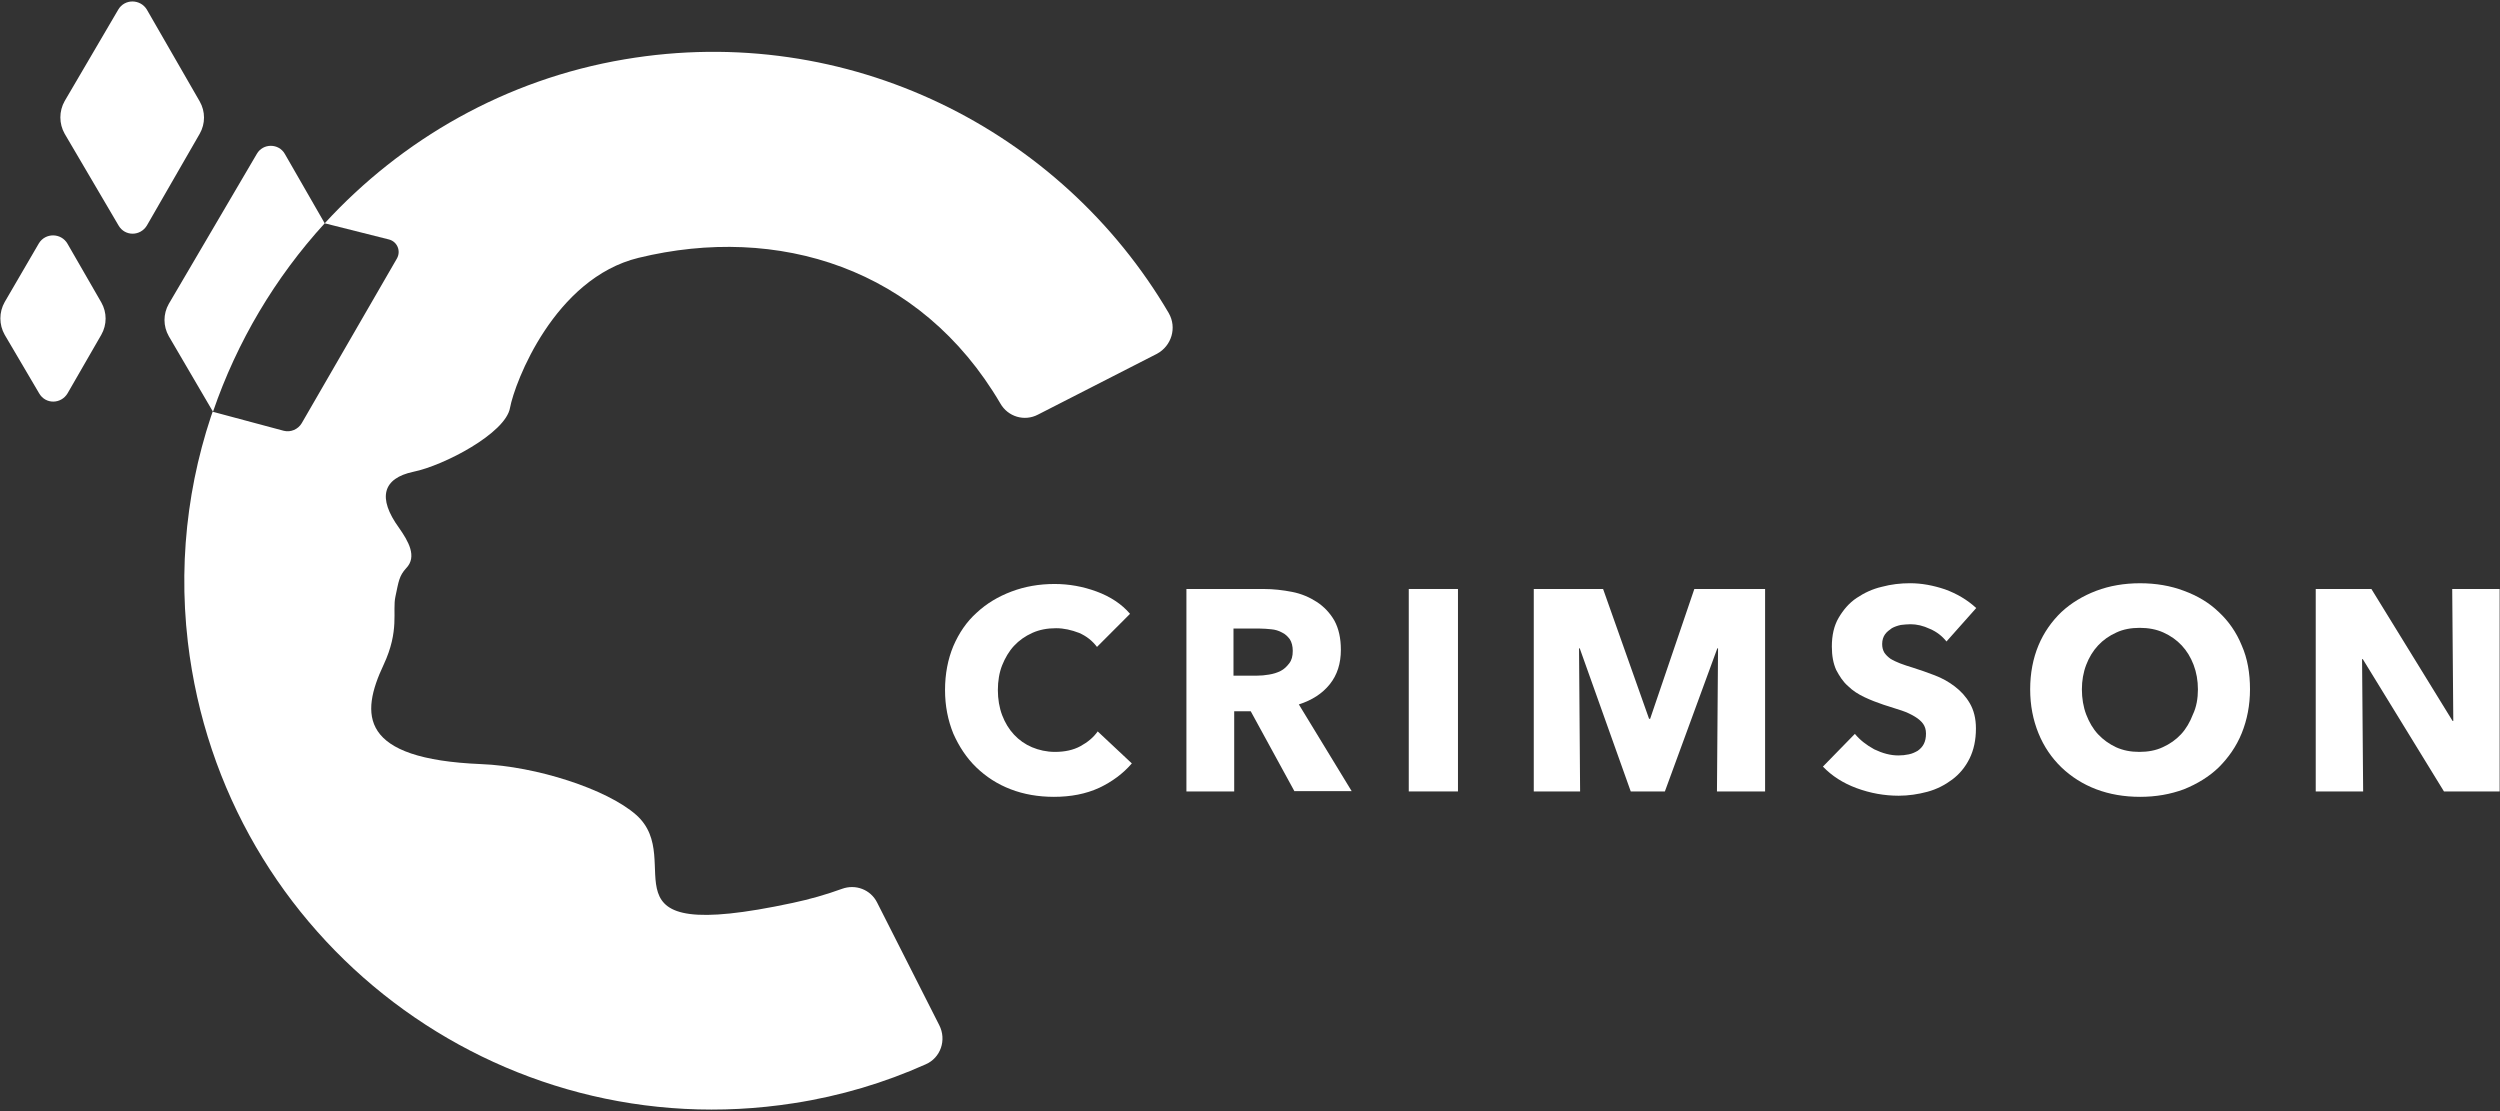 <svg width="144px" height="64px" viewBox="0 0 144 64" version="1.1" xmlns="http://www.w3.org/2000/svg"
	xmlns:xlink="http://www.w3.org/1999/xlink">
	<rect x="0" y="0" width="144" height="64" fill="#333333" stroke="none"/>
	<g fill="#fff">
		<path
			d="m18.703 12.862-2.297-3.997c-.352-.621-1.262-.621-1.614 0l-5.069 8.637c-.331.58-.331 1.284 0 1.864l2.545 4.35c1.386-4.039 3.579-7.726 6.434-10.853z">
		</path>
		<path
			d="m63.31 45.38c-.766.352-1.634.518-2.607.518-.89 0-1.738-.145-2.483-.435-.766-.29-1.428-.725-1.986-1.263-.559-.539-.993-1.201-1.324-1.947-.31-.766-.476-1.595-.476-2.506 0-.932.166-1.781.476-2.527.331-.766.766-1.408 1.345-1.926.579-.539 1.241-.932 2.007-1.222.766-.29 1.593-.435 2.483-.435.828 0 1.634.145 2.421.435s1.448.725 1.924 1.284l-1.903 1.906c-.269-.352-.6-.621-1.034-.808-.434-.166-.869-.269-1.324-.269-.497 0-.952.083-1.366.269-.414.186-.766.435-1.055.746-.29.311-.517.704-.683 1.118-.166.414-.248.911-.248 1.429 0 .518.083 1.015.248 1.45.166.435.393.808.683 1.118.29.311.641.559 1.034.725.393.166.848.269 1.324.269.559 0 1.055-.104 1.469-.331s.745-.497.993-.849l1.966 1.843c-.497.58-1.138 1.056-1.883 1.408z">
		</path>
		<path
			d="m74.566 45.587-2.524-4.619h-.952v4.619h-2.752v-11.661h4.448c.559 0 1.097.062 1.634.166.538.104 1.014.311 1.428.58.414.269.766.642 1.014 1.077.248.456.372 1.015.372 1.678 0 .787-.207 1.45-.641 1.988-.434.539-1.014.911-1.779 1.16l3.041 4.992h-3.29zm-.103-8.098c0-.269-.062-.497-.166-.663-.124-.166-.269-.311-.455-.394-.186-.104-.393-.166-.621-.186-.228-.021-.434-.041-.662-.041h-1.51v2.713h1.345c.228 0 .476-.021.703-.062.248-.041.455-.104.662-.207.207-.104.352-.249.497-.435.145-.186.207-.414.207-.725z">
		</path>
		<path d="m81.145 45.587v-11.661h2.834v11.661z"></path>
		<path
			d="m98.897 45.587.062-8.243h-.041l-3.021 8.243h-1.966l-2.938-8.243h-.041l.062 8.243h-2.669v-11.661h3.993l2.648 7.477h.062l2.545-7.477h4.076v11.661z">
		</path>
		<path
			d="m112.117 36.95c-.248-.311-.559-.559-.952-.725-.393-.186-.766-.269-1.117-.269-.186 0-.372.021-.559.041-.186.041-.372.104-.517.186-.145.104-.29.207-.393.352-.103.145-.166.331-.166.559 0 .207.041.352.124.497.083.124.207.249.352.352.166.104.352.186.559.269.207.083.476.166.745.249.393.124.807.269 1.241.435s.807.373 1.159.642c.352.269.641.58.869.973s.352.87.352 1.45c0 .663-.124 1.243-.372 1.74s-.579.891-.993 1.201-.89.559-1.428.704-1.097.228-1.655.228c-.828 0-1.634-.145-2.421-.435-.786-.29-1.428-.704-1.945-1.243l1.841-1.885c.29.352.662.642 1.117.891.476.228.931.352 1.386.352.207 0 .414-.021.6-.062.207-.041.372-.124.517-.207.145-.104.269-.228.352-.394s.124-.352.124-.601c0-.228-.062-.414-.166-.559s-.269-.29-.476-.414c-.207-.124-.455-.249-.766-.352-.31-.104-.641-.207-1.034-.331-.372-.124-.745-.269-1.097-.435s-.683-.373-.952-.642c-.29-.249-.497-.58-.683-.932-.166-.373-.248-.808-.248-1.346 0-.642.124-1.201.393-1.657.269-.456.6-.849 1.034-1.139.434-.29.91-.518 1.448-.642.538-.145 1.076-.207 1.634-.207.662 0 1.324.124 2.007.352.683.249 1.283.601 1.8 1.077z">
		</path>
		<path
			d="m129.6 39.705c0 .911-.166 1.761-.476 2.527-.31.766-.766 1.408-1.324 1.968-.559.539-1.241.953-2.007 1.263-.786.29-1.614.435-2.524.435-.91 0-1.759-.145-2.524-.435-.766-.29-1.448-.725-2.007-1.263-.559-.539-1.014-1.201-1.324-1.968-.31-.766-.476-1.595-.476-2.527 0-.932.166-1.781.476-2.527.31-.746.766-1.388 1.324-1.926.559-.518 1.241-.932 2.007-1.222.766-.29 1.614-.435 2.524-.435.91 0 1.759.145 2.524.435.786.29 1.448.683 2.007 1.222.559.518 1.014 1.16 1.324 1.926.331.746.476 1.595.476 2.527zm-3 0c0-.497-.083-.973-.248-1.408-.166-.435-.393-.808-.683-1.118-.29-.311-.641-.559-1.055-.746-.414-.186-.869-.269-1.366-.269s-.952.083-1.345.269c-.414.186-.766.435-1.055.746s-.517.683-.683 1.118c-.166.435-.248.911-.248 1.408 0 .518.083 1.015.248 1.45.166.435.393.828.683 1.139s.641.559 1.034.746c.414.186.848.269 1.345.269s.952-.083 1.345-.269c.414-.186.766-.435 1.055-.746s.517-.704.683-1.139c.207-.435.29-.932.29-1.45z">
		</path>
		<path
			d="m140.772 45.587-4.676-7.622h-.041l.062 7.622h-2.731v-11.661h3.207l4.676 7.601h.041l-.062-7.601h2.731v11.661z">
		</path>
		<path
			d="m8.462.559 3.041 5.282c.331.58.331 1.284 0 1.864l-3.041 5.282c-.372.621-1.262.642-1.634 0l-3.103-5.282c-.331-.58-.331-1.305 0-1.885l3.083-5.261c.372-.642 1.283-.621 1.655 0z">
		</path>
		<path
			d="m3.89 14.043 1.945 3.376c.331.58.331 1.284 0 1.864l-1.945 3.376c-.372.621-1.262.642-1.634 0l-1.986-3.376c-.331-.58-.331-1.305 0-1.885l1.966-3.376c.372-.621 1.283-.621 1.655.021z">
		</path>
		<path
			d="m67.324 18.04c-6.207-10.584-18.497-16.797-31.345-14.623-6.869 1.16-12.848 4.619-17.276 9.445l3.703.932c.476.124.703.663.455 1.098l-5.483 9.486c-.207.352-.641.539-1.034.435l-4.097-1.098c.166-.497.352-.973.538-1.45-1.821 4.536-2.566 9.569-1.966 14.706 2.028 17.253 17.917 29.225 34.903 26.573 2.69-.414 5.234-1.181 7.593-2.237.869-.373 1.221-1.408.786-2.258l-3.579-7.063c-.372-.746-1.241-1.077-2.028-.787-.91.331-1.862.601-2.834.808-11.69 2.506-6-2.403-9.021-5.074-1.697-1.491-5.772-2.796-8.917-2.92-7.055-.29-6.972-2.858-5.628-5.717.931-1.988.497-3.086.683-3.935.186-.87.207-1.181.621-1.636.641-.663.124-1.553-.414-2.32-1.262-1.74-.931-2.858.828-3.231 1.738-.352 5.317-2.216 5.566-3.687.269-1.45 2.545-7.456 7.407-8.637 8.007-1.947 16.241.559 20.834 8.388.434.766 1.386 1.056 2.172.642l6.848-3.5c.848-.456 1.159-1.512.683-2.34z">
		</path>
	</g>
</svg>
